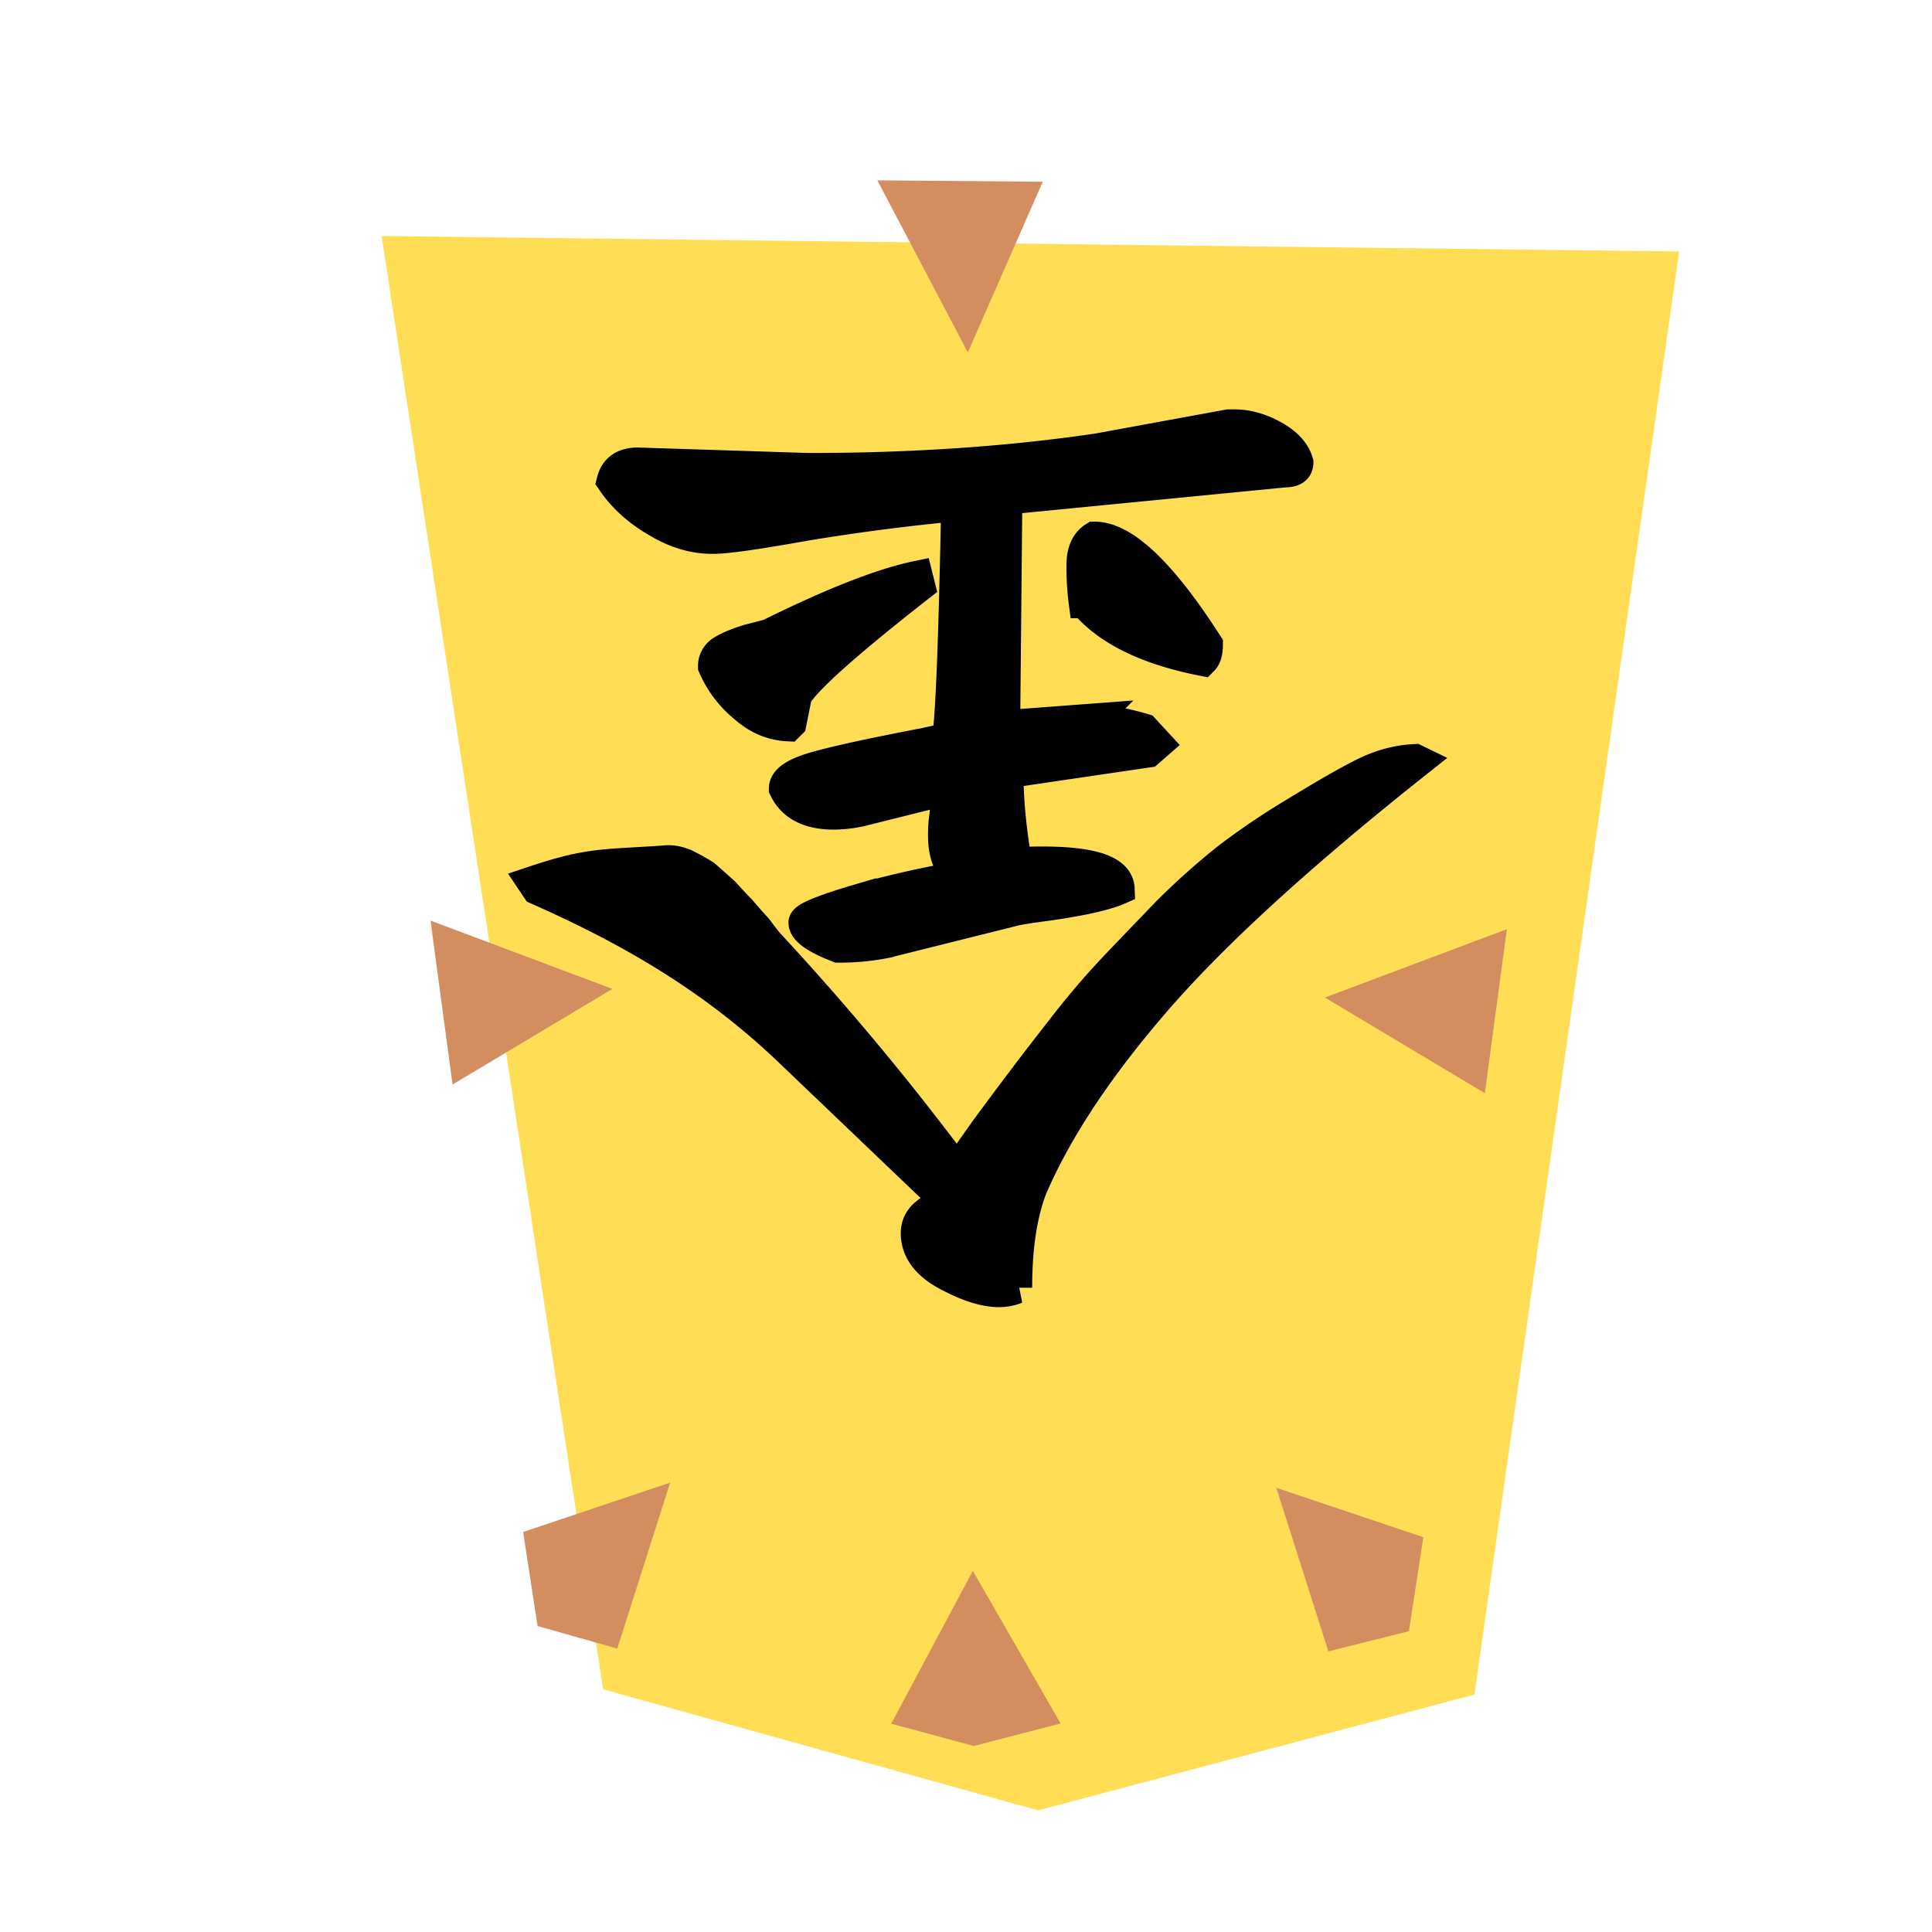 <svg xmlns="http://www.w3.org/2000/svg" width="60" height="60"><filter id="a"><feGaussianBlur in="SourceAlpha" result="blur" stdDeviation="2"/><feOffset result="offsetBlur" dx="2" dy="2"/><feBlend in="SourceGraphic" in2="offsetBlur"/></filter><g filter="url(#a)" transform="translate(9.104 5)" fill="#fd5"><path d="M21.136 49.223l-13.51-3.76L.748.33l40.296.48-6.358 44.815z"/></g><path d="M14.054 33.681l-.684-5.091 5.65 2.121zM30.24 54.223l2.698-.699-2.726-4.74-2.534 4.747zM43.755 50.66l.448-2.92-4.566-1.535 1.617 5.08zM16.695 50.498l-.449-2.92 4.567-1.535-1.643 5.155zM46.113 33.95l.684-5.092-5.651 2.122zM32.384 5.644l-5.137-.043 2.81 5.342z" fill="#d38d5f"/><g style="line-height:1.25;-inkscape-font-specification:KaiTi"><path d="M28.474 38.3c0-.249.102-.452.305-.61a1.38 1.38 0 00.474-.542l-4.605-4.4c-2.595-2.516-5.35-3.99-7.954-5.147l-.136-.203c1.767-.592 2.152-.508 4.096-.643.18-.023.383.011.609.102.226.112.429.225.61.338.157.136.36.316.609.542.225.248.395.429.508.541.112.136.282.328.507.576.204.27.316.417.339.44a84.994 84.994 0 015.89 7.076c.09-.136.384-.553.88-1.253.497-.677.892-1.207 1.186-1.591.27-.361.688-.903 1.252-1.625a24.767 24.767 0 011.591-1.862c.474-.497 1.016-1.06 1.625-1.693.61-.61 1.242-1.173 1.896-1.693.655-.496 1.32-.947 1.998-1.354 1.218-.745 2.042-1.207 2.471-1.388.429-.18.869-.282 1.32-.304l.068.033c-3.589 2.844-6.286 5.304-8.091 7.38-1.806 2.077-3.103 4.03-3.893 5.857-.316.813-.474 1.851-.474 3.115a1.364 1.364 0 01-.542.102c-.429 0-.96-.17-1.591-.508-.632-.339-.948-.768-.948-1.287zm-3.995-15.777c-.496-.022-.948-.214-1.354-.575a3.36 3.36 0 01-.948-1.253.53.53 0 01.27-.474c.181-.113.452-.226.813-.338.362-.09.576-.147.644-.17 1.963-.97 3.487-1.568 4.57-1.794l.068.27c-2.28 1.784-3.555 2.924-3.826 3.42l-.17.847zm5.248-6.838a68.325 68.325 0 00-4.706.61c-1.512.27-2.46.405-2.844.405h-.068c-.564 0-1.128-.169-1.692-.508-.587-.338-1.05-.756-1.388-1.252.09-.361.35-.542.778-.542l5.282.17h.033c3.228 0 6.218-.204 8.972-.61l4.062-.745h.17c.406 0 .812.113 1.218.339.407.226.655.496.745.812 0 .18-.124.271-.372.271l-8.667.847-.068 7.075 2.709-.203a7.663 7.663 0 011.625.305l.406.44-.271.237-4.367.643c0 .858.09 1.806.27 2.844.181-.023.452-.034.813-.034 1.557 0 2.347.27 2.37.812-.203.09-.508.18-.914.271-.429.09-.892.17-1.388.237-.52.068-.858.124-1.016.17l-3.927.981a7.42 7.42 0 01-1.456.136c-.7-.271-1.049-.52-1.049-.745 0-.136.575-.373 1.727-.711a30.816 30.816 0 013.182-.711c-.384-.226-.576-.655-.576-1.287 0-.225.012-.406.034-.541l.102-.914-2.709.677a4.087 4.087 0 01-.846.101c-.767 0-1.275-.26-1.523-.778 0-.248.316-.463.948-.643.631-.181 1.771-.43 3.419-.745.293-.068.519-.113.677-.136.113-.248.214-2.629.305-7.143zm4.265 1.015c.903 0 2.065 1.106 3.487 3.318 0 .226-.045.384-.135.474-1.716-.339-2.934-.937-3.656-1.794a8.307 8.307 0 01-.068-1.151c0-.407.124-.689.372-.847z" style="-inkscape-font-specification:'cwTeX Q Kai'" font-size="34.667" font-family="cwTeX Q Kai" aria-label="金" font-weight="400" letter-spacing="0" word-spacing="0" stroke="#000"/></g></svg>